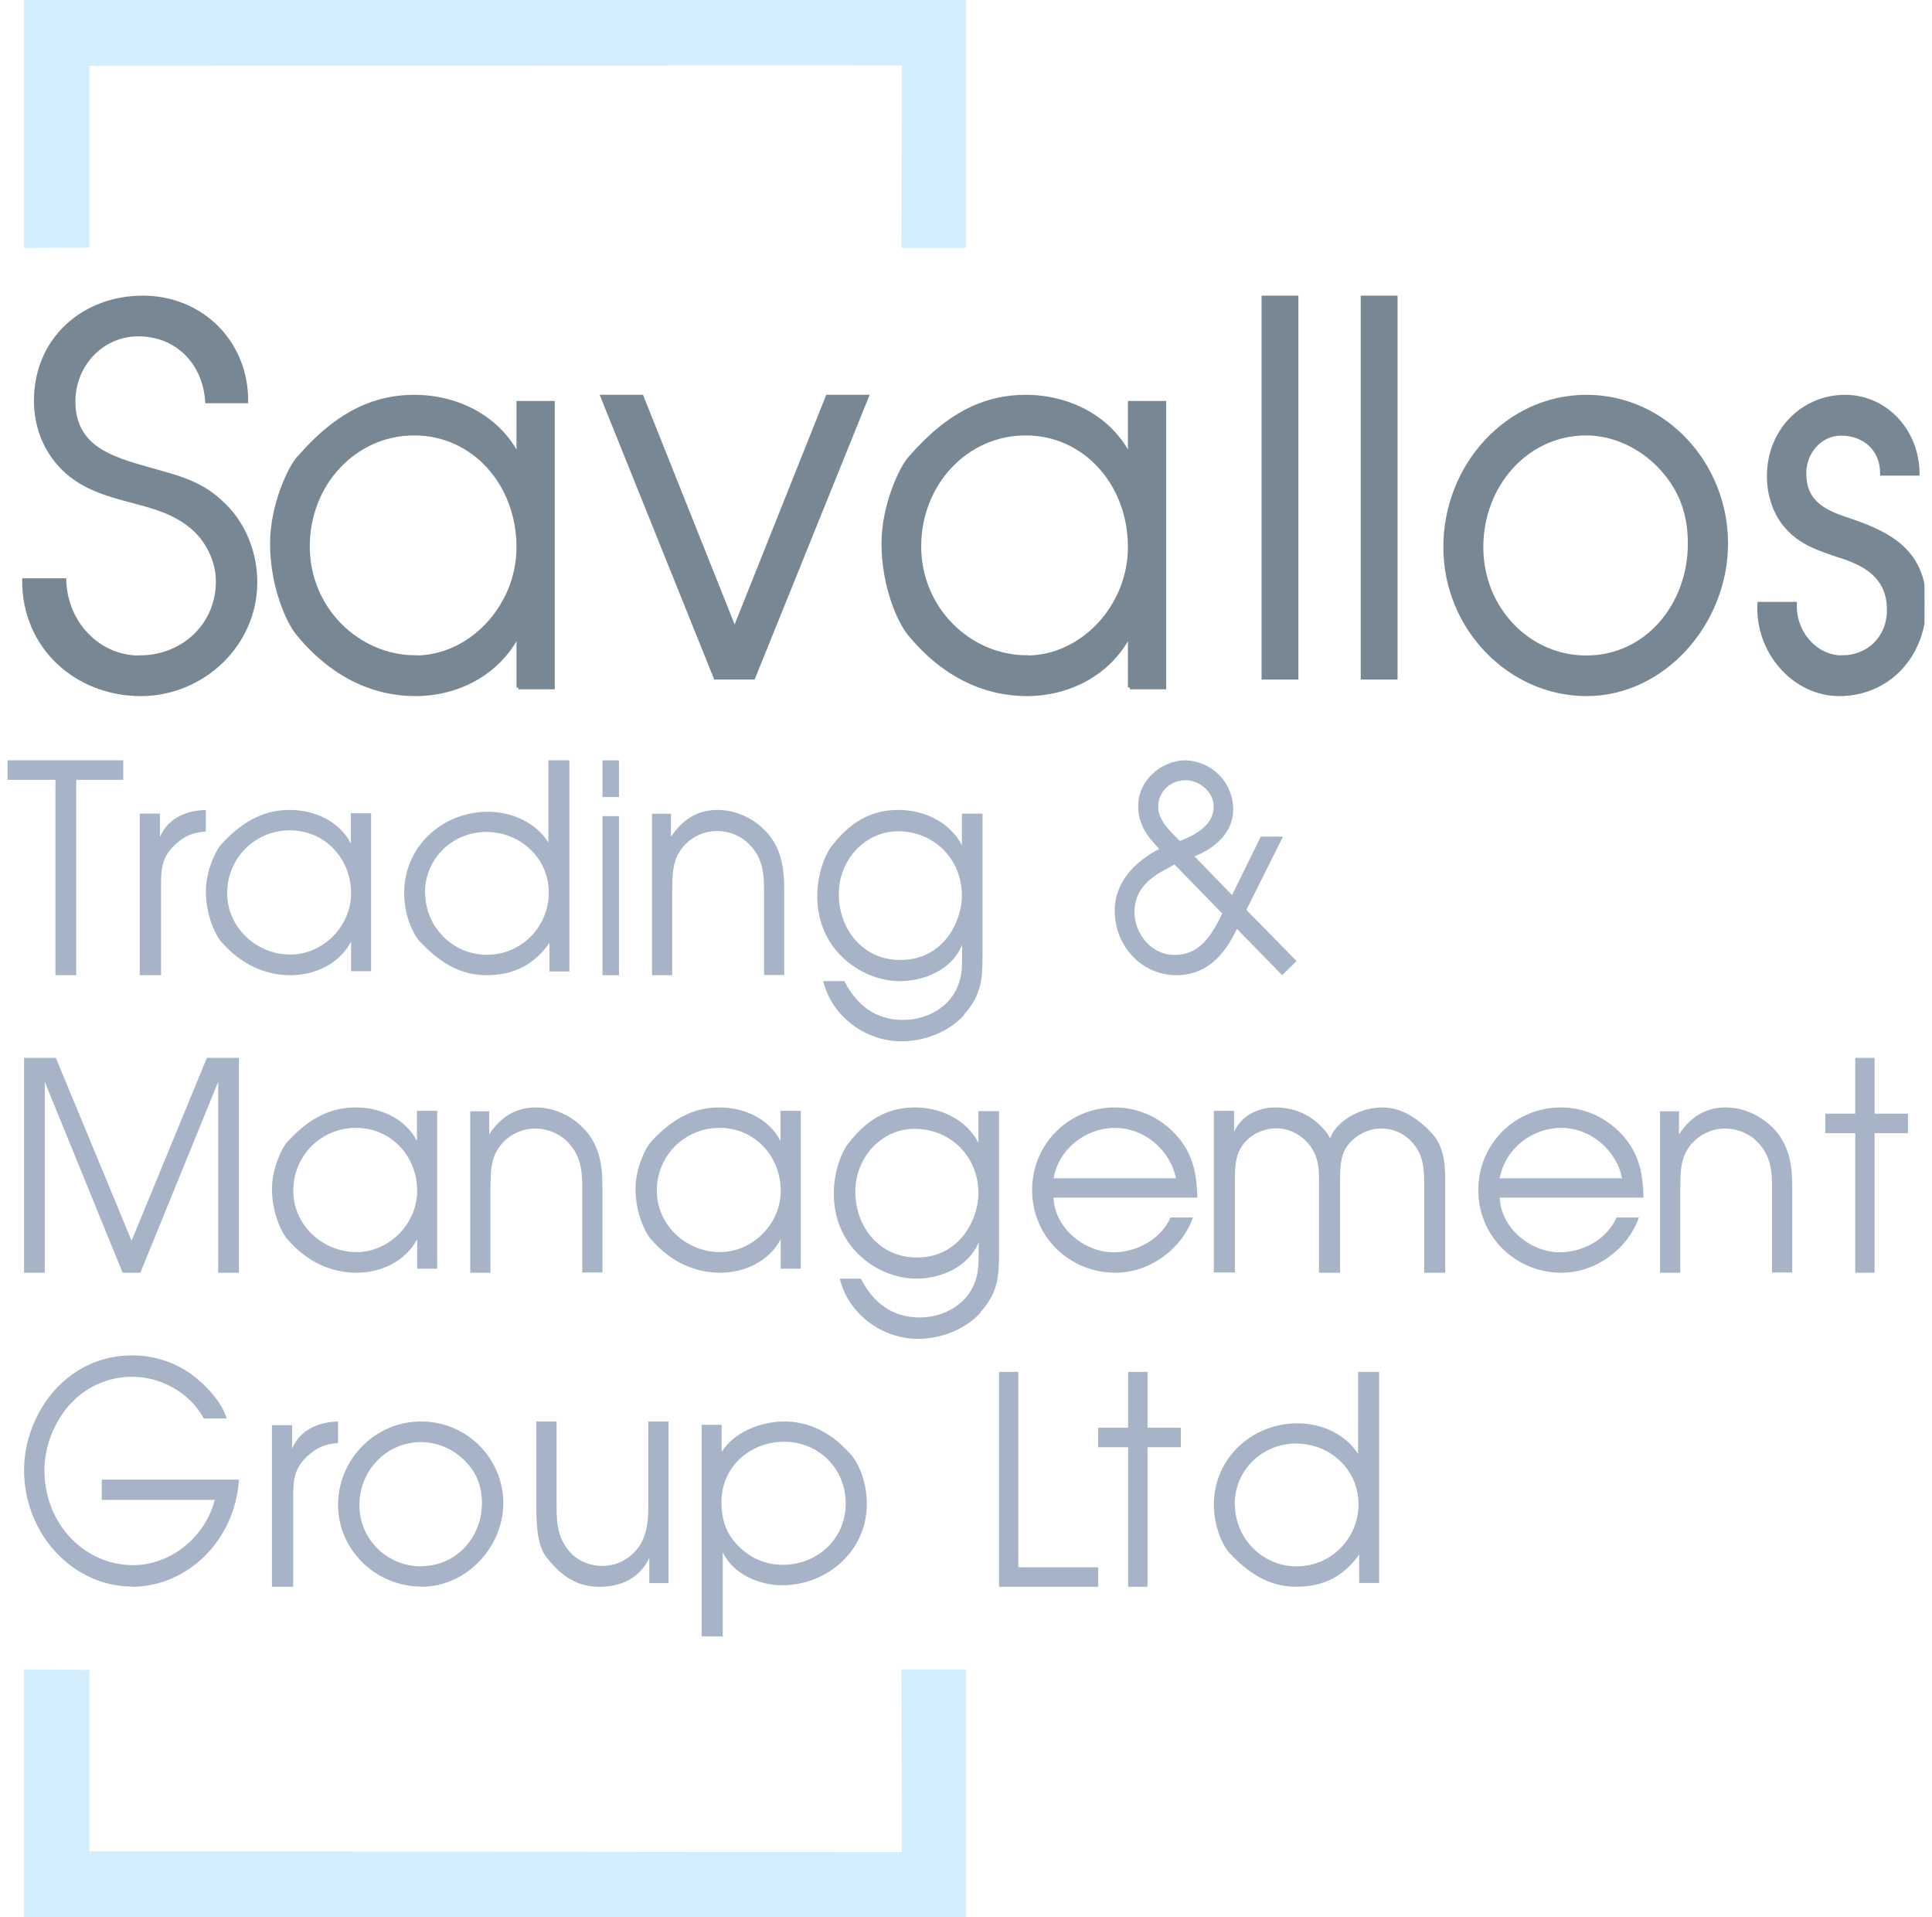 <svg width="128" height="127" viewBox="0 0 128 127" fill="none" xmlns="http://www.w3.org/2000/svg">
<g clip-path="url(#clip0_1335_531)">
<path d="M9.259 43.535C12.088 43.535 14.426 41.439 14.426 38.514C14.426 37.135 13.747 35.771 12.708 34.898C11.553 33.942 10.283 33.59 8.855 33.211C7.296 32.803 5.723 32.381 4.467 31.284C3.082 30.074 2.374 28.358 2.374 26.543C2.374 22.45 5.55 19.707 9.461 19.707C13.372 19.707 16.345 22.703 16.316 26.585H13.718C13.545 24.011 11.727 22.154 9.158 22.154C6.733 22.154 4.871 24.18 4.871 26.585C4.871 29.638 7.368 30.369 9.807 31.058C11.597 31.579 13.155 31.888 14.599 33.225C16.085 34.533 16.922 36.53 16.922 38.556C16.922 42.748 13.372 45.983 9.331 45.983C5.073 45.983 1.566 42.86 1.595 38.429H4.265C4.337 41.214 6.459 43.549 9.259 43.549V43.535Z" fill="#778894" stroke="#778894" stroke-width="0.25" stroke-miterlimit="10"/>
<path d="M34.344 45.545V41.991C32.995 44.643 30.283 45.983 27.516 45.983C24.749 45.983 22.009 44.741 19.752 41.991C19.105 41.229 18.017 38.859 18.017 35.995C18.017 33.484 19.215 30.889 19.848 30.268C22.519 27.207 24.997 26.276 27.447 26.276C30.214 26.276 33.023 27.588 34.344 30.268V26.685H36.629V45.531H34.344V45.545ZM27.516 43.542C31.192 43.542 34.344 40.171 34.344 36.235C34.344 32.06 31.384 28.716 27.447 28.716C23.51 28.716 20.399 32.031 20.399 36.193C20.399 40.354 23.744 43.528 27.516 43.528V43.542Z" fill="#778894" stroke="#778894" stroke-width="0.25" stroke-miterlimit="10"/>
<path d="M42.518 26.276L48.672 41.698L54.827 26.276H57.431L49.912 44.888H47.405L39.914 26.276H42.518Z" fill="#778894" stroke="#778894" stroke-width="0.25" stroke-miterlimit="10"/>
<path d="M74.853 45.545V41.991C73.504 44.643 70.792 45.983 68.025 45.983C65.258 45.983 62.518 44.741 60.26 41.991C59.613 41.229 58.526 38.859 58.526 35.995C58.526 33.484 59.724 30.889 60.357 30.268C63.028 27.207 65.505 26.276 67.956 26.276C70.723 26.276 73.531 27.588 74.853 30.268V26.685H77.138V45.531H74.853V45.545ZM68.025 43.542C71.7 43.542 74.853 40.171 74.853 36.235C74.853 32.06 71.893 28.716 67.956 28.716C64.019 28.716 60.907 32.031 60.907 36.193C60.907 40.354 64.253 43.528 68.025 43.528V43.542Z" fill="#778894" stroke="#778894" stroke-width="0.25" stroke-miterlimit="10"/>
<path d="M85.897 19.707V44.888H83.707V19.707H85.897Z" fill="#778894" stroke="#778894" stroke-width="0.25" stroke-miterlimit="10"/>
<path d="M92.466 19.707V44.888H90.276V19.707H92.466Z" fill="#778894" stroke="#778894" stroke-width="0.25" stroke-miterlimit="10"/>
<path d="M105.105 45.983C100.058 45.983 95.75 41.638 95.75 36.235C95.75 30.832 99.891 26.276 105.105 26.276C110.319 26.276 114.362 30.762 114.362 35.995C114.362 41.229 110.249 45.983 105.105 45.983ZM105.105 43.542C109.078 43.542 111.95 40.1 111.95 35.995C111.95 33.922 111.295 32.243 109.859 30.79C108.59 29.52 106.861 28.716 105.091 28.716C101.145 28.716 98.148 32.13 98.148 36.235C98.148 40.34 101.285 43.542 105.091 43.542H105.105Z" fill="#778894" stroke="#778894" stroke-width="0.25" stroke-miterlimit="10"/>
<path d="M122.071 43.53C123.762 43.53 125.14 42.261 125.14 40.401C125.14 38.131 123.476 37.299 121.757 36.778C120.638 36.397 119.465 36.017 118.592 35.129C117.664 34.24 117.187 32.887 117.187 31.548C117.187 28.489 119.479 26.276 122.234 26.276C124.99 26.276 127.05 28.616 127.05 31.379H124.69C124.69 29.73 123.503 28.729 121.975 28.729C120.638 28.729 119.547 29.899 119.547 31.351C119.547 33.423 121.075 33.972 122.616 34.48C125.236 35.368 127.5 36.58 127.5 39.992C127.5 43.403 125.113 45.983 121.852 45.983C118.879 45.983 116.396 43.192 116.559 39.992H118.919C118.851 41.923 120.297 43.544 122.084 43.544L122.071 43.53Z" fill="#778894" stroke="#778894" stroke-width="0.25" stroke-miterlimit="10"/>
<path d="M0.5 51.653V50.362H8.164V51.653H5.047V64.595H3.673V51.653H0.5Z" fill="#A7B4C8"/>
<path d="M10.597 53.889V55.431C11.15 54.16 12.358 53.689 13.638 53.647V55.074C12.867 55.131 12.343 55.317 11.747 55.816C10.772 56.658 10.67 57.386 10.67 58.6V64.595H9.259V53.889H10.597Z" fill="#A7B4C8"/>
<path d="M23.259 64.344V62.377C22.466 63.856 20.865 64.595 19.235 64.595C17.605 64.595 15.989 63.911 14.662 62.377C14.287 61.959 13.638 60.634 13.638 59.044C13.638 57.649 14.345 56.213 14.72 55.864C16.292 54.163 17.749 53.647 19.191 53.647C20.821 53.647 22.466 54.372 23.245 55.864V53.87H24.586V64.33H23.245L23.259 64.344ZM19.235 63.228C21.398 63.228 23.259 61.359 23.259 59.169C23.259 56.854 21.514 54.999 19.206 54.999C16.898 54.999 15.052 56.84 15.052 59.156C15.052 61.471 17.028 63.228 19.235 63.228Z" fill="#A7B4C8"/>
<path d="M36.402 64.347V62.457C35.368 63.919 34.017 64.595 32.236 64.595C30.741 64.595 29.362 63.988 27.911 62.457C27.408 62.016 26.776 60.664 26.776 59.147C26.776 56.058 29.319 53.769 32.322 53.769C33.874 53.769 35.468 54.444 36.331 55.796V50.362H37.724V64.347H36.402ZM28.17 59.12C28.17 61.395 29.994 63.243 32.264 63.243C34.535 63.243 36.359 61.395 36.359 59.12C36.359 56.844 34.477 55.106 32.221 55.106C29.965 55.106 28.155 56.885 28.155 59.12H28.17Z" fill="#A7B4C8"/>
<path d="M41.009 50.362V52.793H39.914V50.362H41.009ZM41.009 54.057V64.595H39.914V54.057H41.009Z" fill="#A7B4C8"/>
<path d="M44.453 53.889V55.428C45.212 54.274 46.233 53.647 47.529 53.647C48.826 53.647 50.164 54.274 51.047 55.428C51.805 56.469 51.957 57.595 51.957 58.95V64.581H50.619V58.95C50.619 58.023 50.55 57.168 50.04 56.412C49.447 55.514 48.495 55.044 47.488 55.044C46.564 55.044 45.598 55.528 45.06 56.355C44.536 57.125 44.55 58.051 44.536 58.964V64.595H43.198V53.903H44.467L44.453 53.889Z" fill="#A7B4C8"/>
<path d="M63.89 67.212C62.861 68.367 61.23 68.974 59.716 68.974C57.394 68.974 55.117 67.371 54.543 64.987H55.94C56.762 66.591 58.026 67.558 59.834 67.558C61.186 67.558 62.597 66.923 63.287 65.68C63.743 64.828 63.743 64.135 63.743 63.181V62.589C63.067 64.221 61.259 64.987 59.613 64.987C58.217 64.987 56.806 64.366 55.807 63.398C54.69 62.314 54.147 60.928 54.147 59.338C54.147 57.749 54.764 56.42 55.146 55.987C56.542 54.181 58.026 53.647 59.525 53.647C61.2 53.647 62.92 54.427 63.728 55.987V53.892H65.095V63.181C65.095 64.871 65.036 65.897 63.86 67.212H63.89ZM59.643 63.586C60.76 63.586 61.744 63.21 62.538 62.358C63.258 61.592 63.728 60.393 63.728 59.324C63.728 56.883 61.862 55.062 59.496 55.062C57.291 55.062 55.572 56.984 55.572 59.208C55.572 61.606 57.218 63.586 59.628 63.586H59.643Z" fill="#A7B4C8"/>
<path d="M82.572 60.263L85.897 63.658L84.95 64.595L81.95 61.526C81.112 63.291 79.922 64.595 77.922 64.595C75.665 64.595 73.853 62.68 73.853 60.33C73.853 58.361 75.273 57.03 76.8 56.229C76.002 55.387 75.408 54.627 75.408 53.363C75.408 51.693 76.935 50.389 78.476 50.362C80.22 50.376 81.693 51.761 81.706 53.621C81.693 55.21 80.422 56.215 79.138 56.718L81.625 59.285L83.531 55.414H85.004L82.572 60.276V60.263ZM75.165 60.425C75.165 61.919 76.367 63.278 77.814 63.25C79.503 63.264 80.301 61.906 80.977 60.507L77.814 57.261L77.246 57.574C76.111 58.171 75.165 58.972 75.165 60.398V60.425ZM76.732 53.445C76.732 54.355 77.584 55.115 78.165 55.699C79.125 55.346 80.409 54.681 80.409 53.431C80.409 52.44 79.449 51.679 78.557 51.679C77.584 51.679 76.732 52.386 76.732 53.445Z" fill="#A7B4C8"/>
<path d="M3.701 70.069L8.718 82.182L13.707 70.069H15.828V84.302H14.457V71.655L9.298 84.302H8.125L2.966 71.655V84.302H1.595V70.069H3.715H3.701Z" fill="#A7B4C8"/>
<path d="M27.638 84.051V82.084C26.845 83.562 25.244 84.302 23.614 84.302C21.984 84.302 20.368 83.618 19.041 82.084C18.666 81.666 18.017 80.341 18.017 78.751C18.017 77.356 18.724 75.92 19.099 75.571C20.671 73.87 22.128 73.353 23.571 73.353C25.201 73.353 26.845 74.079 27.624 75.571V73.577H28.965V84.037H27.624L27.638 84.051ZM23.614 82.935C25.778 82.935 27.638 81.066 27.638 78.876C27.638 76.561 25.893 74.706 23.585 74.706C21.277 74.706 19.431 76.547 19.431 78.862C19.431 81.178 21.407 82.935 23.614 82.935Z" fill="#A7B4C8"/>
<path d="M32.41 73.596V75.135C33.169 73.981 34.19 73.353 35.486 73.353C36.783 73.353 38.121 73.981 39.003 75.135C39.762 76.176 39.914 77.302 39.914 78.656V84.287H38.576V78.656C38.576 77.73 38.507 76.875 37.996 76.119C37.403 75.221 36.452 74.751 35.445 74.751C34.521 74.751 33.555 75.235 33.017 76.062C32.493 76.832 32.507 77.758 32.493 78.671V84.302H31.155V73.61H32.424L32.41 73.596Z" fill="#A7B4C8"/>
<path d="M51.725 84.051V82.084C50.931 83.562 49.33 84.302 47.7 84.302C46.07 84.302 44.455 83.618 43.127 82.084C42.752 81.666 42.103 80.341 42.103 78.751C42.103 77.356 42.81 75.92 43.185 75.571C44.758 73.87 46.214 73.353 47.657 73.353C49.287 73.353 50.931 74.079 51.71 75.571V73.577H53.052V84.037H51.71L51.725 84.051ZM47.7 82.935C49.864 82.935 51.725 81.066 51.725 78.876C51.725 76.561 49.979 74.706 47.671 74.706C45.363 74.706 43.517 76.547 43.517 78.862C43.517 81.178 45.493 82.935 47.7 82.935Z" fill="#A7B4C8"/>
<path d="M64.985 86.919C63.956 88.074 62.325 88.681 60.811 88.681C58.489 88.681 56.211 87.078 55.638 84.694H57.034C57.857 86.297 59.121 87.265 60.929 87.265C62.281 87.265 63.691 86.63 64.382 85.387C64.838 84.535 64.838 83.841 64.838 82.888V82.296C64.162 83.914 62.354 84.694 60.708 84.694C59.312 84.694 57.901 84.073 56.902 83.105C55.785 82.021 55.241 80.634 55.241 79.045C55.241 77.456 55.858 76.127 56.241 75.694C57.637 73.888 59.121 73.353 60.62 73.353C62.295 73.353 64.015 74.133 64.823 75.694V73.599H66.19V82.888C66.19 84.578 66.131 85.604 64.955 86.919H64.985ZM60.737 83.293C61.854 83.293 62.839 82.917 63.633 82.065C64.353 81.299 64.823 80.1 64.823 79.031C64.823 76.589 62.957 74.769 60.591 74.769C58.386 74.769 56.667 76.691 56.667 78.915C56.667 81.313 58.313 83.293 60.723 83.293H60.737Z" fill="#A7B4C8"/>
<path d="M73.773 82.947C75.326 82.947 76.909 82.081 77.554 80.643H79.034C78.302 82.752 76.147 84.302 73.905 84.302C70.827 84.302 68.379 81.886 68.379 78.828C68.379 75.769 70.812 73.353 73.861 73.353C75.517 73.353 77.041 74.108 78.096 75.378C79.078 76.579 79.284 77.808 79.328 79.33H69.801C69.874 81.327 71.823 82.947 73.773 82.947ZM73.89 74.708C71.911 74.708 70.153 76.105 69.801 78.046H77.906C77.54 76.188 75.825 74.708 73.875 74.708H73.89Z" fill="#A7B4C8"/>
<path d="M81.758 73.596V74.981C82.261 73.867 83.367 73.353 84.516 73.353C85.881 73.353 87.03 73.939 87.864 74.981C87.964 75.123 88.036 75.252 88.122 75.395C88.18 75.252 88.251 75.138 88.323 74.981C89.041 73.939 90.377 73.353 91.584 73.353C92.704 73.353 93.768 73.924 94.787 74.981C95.621 75.837 95.75 76.936 95.75 78.192V84.302H94.356V78.335C94.356 77.55 94.299 76.694 93.839 76.023C93.279 75.195 92.46 74.752 91.498 74.752C90.607 74.752 89.731 75.223 89.214 75.966C88.769 76.636 88.783 77.55 88.783 78.335V84.302H87.389V78.178C87.389 77.379 87.346 76.751 86.901 76.037C86.37 75.252 85.508 74.738 84.574 74.738C83.712 74.738 82.836 75.123 82.304 75.88C81.83 76.579 81.816 77.35 81.816 78.164V84.287H80.422V73.582H81.744L81.758 73.596Z" fill="#A7B4C8"/>
<path d="M103.333 82.947C104.887 82.947 106.47 82.081 107.1 80.643H108.58C107.847 82.752 105.693 84.302 103.465 84.302C100.387 84.302 97.94 81.886 97.94 78.828C97.94 75.769 100.373 73.353 103.421 73.353C105.077 73.353 106.602 74.108 107.657 75.378C108.639 76.579 108.844 77.808 108.888 79.33H99.361C99.435 81.327 101.384 82.947 103.333 82.947ZM103.45 74.708C101.472 74.708 99.713 76.105 99.361 78.046H107.466C107.1 76.188 105.385 74.708 103.436 74.708H103.45Z" fill="#A7B4C8"/>
<path d="M111.238 73.596V75.135C111.997 73.981 113.017 73.353 114.314 73.353C115.61 73.353 116.935 73.981 117.831 75.135C118.59 76.176 118.741 77.302 118.741 78.656V84.287H117.403V78.656C117.403 77.73 117.335 76.875 116.824 76.119C116.231 75.221 115.279 74.751 114.272 74.751C113.348 74.751 112.383 75.235 111.845 76.062C111.321 76.832 111.335 77.758 111.321 78.671V84.302H109.983V73.61H111.252L111.238 73.596Z" fill="#A7B4C8"/>
<path d="M120.931 75.057V73.764H122.914V70.069H124.197V73.764H126.405V75.057H124.197V84.302H122.914V75.057H120.931Z" fill="#A7B4C8"/>
<path d="M8.753 105.089C4.898 105.089 1.595 101.684 1.595 97.359C1.595 95.401 2.407 93.414 3.66 92.041C5.05 90.521 6.839 89.776 8.766 89.776C10.156 89.776 11.533 90.2 12.689 91.032C13.556 91.675 14.685 92.815 15.015 93.955H13.501C12.565 92.216 10.624 91.193 8.766 91.193C7.335 91.193 5.889 91.734 4.788 92.859C3.687 93.984 2.944 95.679 2.944 97.374C2.944 100.983 5.642 103.672 8.821 103.672C11.203 103.672 13.556 101.933 14.231 99.347H6.743V98.002H15.828C15.58 102.079 12.359 105.103 8.753 105.103V105.089Z" fill="#A7B4C8"/>
<path d="M19.356 94.398V95.939C19.909 94.669 21.116 94.198 22.396 94.155V95.583C21.625 95.64 21.102 95.825 20.505 96.325C19.53 97.167 19.428 97.895 19.428 99.108V105.103H18.017V94.398H19.356Z" fill="#A7B4C8"/>
<path d="M27.9 105.089C24.922 105.089 22.397 102.677 22.397 99.678C22.397 96.68 24.834 94.155 27.9 94.155C30.965 94.155 33.345 96.638 33.345 99.553C33.345 102.467 30.922 105.103 27.9 105.103V105.089ZM27.9 103.737C30.236 103.737 31.929 101.826 31.929 99.553C31.929 98.409 31.549 97.461 30.703 96.666C29.958 95.954 28.936 95.522 27.9 95.522C25.579 95.522 23.813 97.419 23.813 99.692C23.813 101.965 25.652 103.751 27.9 103.751V103.737Z" fill="#A7B4C8"/>
<path d="M43.02 104.861V103.191C42.37 104.561 41.111 105.103 39.727 105.103C38.454 105.103 37.361 104.618 36.24 103.191C35.645 102.506 35.534 101.207 35.534 99.808V94.155H36.877V99.808C36.877 100.636 36.918 101.449 37.319 102.177C37.859 103.191 38.828 103.719 39.921 103.719C40.889 103.719 41.775 103.248 42.356 102.406C42.868 101.635 42.951 100.721 42.951 99.808V94.155H44.293V104.861H43.02Z" fill="#A7B4C8"/>
<path d="M47.826 96.159C48.649 94.818 50.469 94.155 51.957 94.155C53.445 94.155 54.874 94.736 56.203 96.159C56.824 96.725 57.431 98.093 57.431 99.613C57.431 102.709 54.831 105.002 51.812 105.002C50.282 105.002 48.563 104.256 47.884 102.819V108.388H46.483V94.376H47.812V96.159H47.826ZM51.957 95.496C49.675 95.496 47.797 97.181 47.797 99.475C47.797 100.608 48.086 101.562 48.895 102.377C49.675 103.192 50.729 103.648 51.856 103.648C54.167 103.648 56.03 101.921 56.03 99.586C56.03 97.25 54.21 95.496 51.957 95.496Z" fill="#A7B4C8"/>
<path d="M67.467 90.871V103.812H72.759V105.103H66.19V90.871H67.467Z" fill="#A7B4C8"/>
<path d="M72.759 95.859V94.566H74.742V90.871H76.025V94.566H78.233V95.859H76.025V105.103H74.742V95.859H72.759Z" fill="#A7B4C8"/>
<path d="M90.049 104.855V102.966C89.014 104.428 87.664 105.103 85.882 105.103C84.388 105.103 83.009 104.497 81.557 102.966C81.055 102.524 80.422 101.173 80.422 99.656C80.422 96.567 82.966 94.277 85.968 94.277C87.52 94.277 89.115 94.953 89.977 96.305V90.871H91.371V104.855H90.049ZM81.816 99.628C81.816 101.904 83.641 103.752 85.911 103.752C88.181 103.752 90.006 101.904 90.006 99.628C90.006 97.353 88.124 95.615 85.868 95.615C83.612 95.615 81.802 97.394 81.802 99.628H81.816Z" fill="#A7B4C8"/>
<path d="M1.595 16.422V0H64V16.422H59.722L59.75 4.324L5.916 4.367V16.408L1.595 16.422Z" fill="#D4EDFC"/>
<path d="M1.595 110.578V127H64V110.578H59.722L59.75 122.68L5.916 122.623V110.606L1.595 110.578Z" fill="#D4EDFC"/>
</g>
<defs>
<clipPath id="clip0_1335_531">
<rect width="127" height="127" fill="white" transform="translate(0.5)"/>
</clipPath>
</defs>
</svg>
